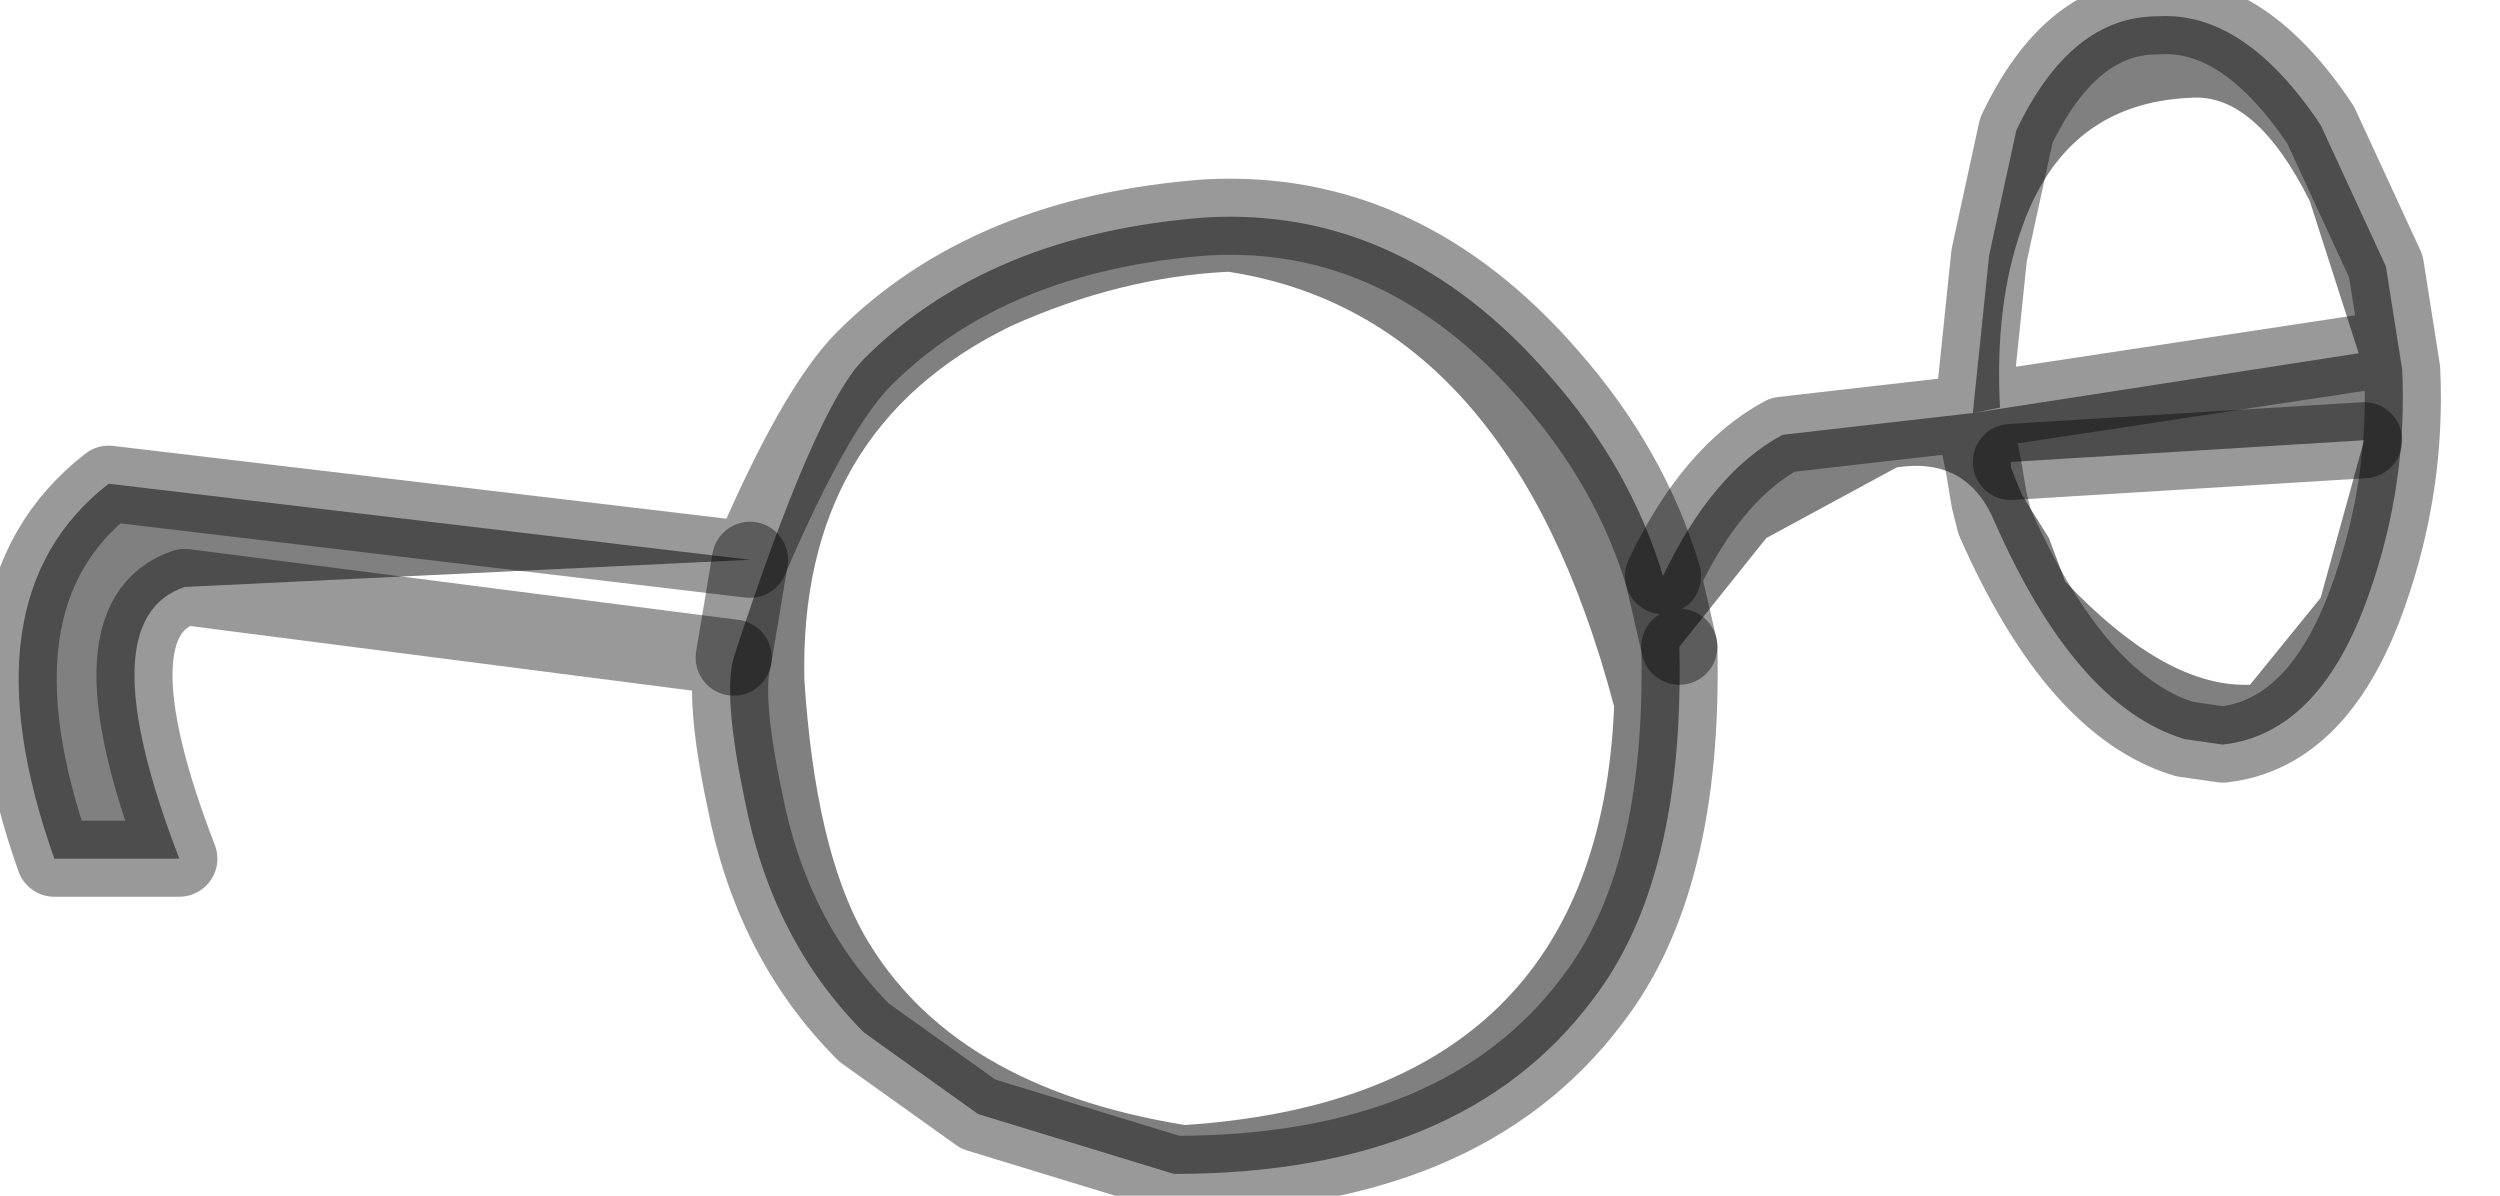 <?xml version="1.0" encoding="utf-8"?>
<svg version="1.1" id="Layer_1"
xmlns="http://www.w3.org/2000/svg"
xmlns:xlink="http://www.w3.org/1999/xlink"
width="23px" height="11px"
xml:space="preserve">
<g id="PathID_644" transform="matrix(1, 0, 0, 1, 0.15, 0.15)">
<path style="fill:#808080;fill-opacity:1" d="M18.35 4.1L18.35 4.15L18.45 4.4L18.7 4.8L18.85 5.2Q19.75 6.15 20.5 6.15L20.55 6.15L21.2 5.35L21.6 3.9L18.35 4.1M21.55 3.1L21.1 1.7Q20.6 0.7 20 0.75Q18.85 0.8 18.45 1.95Q18.2 2.65 18.25 3.6L18 3.65L21.55 3.1M18 3.65L18.1 4.15L18.15 4.45L18.2 4.65Q17.95 4.05 17.3 4.15L16.1 4.8L15.3 5.8L15.15 5.15Q15.6 4.2 16.25 3.85L18 3.65L18.15 2.2L18.4 1.05Q18.9 0 19.7 0Q20.5 -0.05 21.2 1L21.8 2.3L21.95 3.25Q22 4.3 21.65 5.3Q21.2 6.6 20.3 6.7L19.95 6.65Q18.95 6.35 18.2 4.65L18.15 4.45L18.1 4.15L18 3.65L18.25 3.6M15.15 5.15L15.3 5.8Q15.35 7.95 14.5 9.05Q13.3 10.65 10.65 10.65L8.85 10.1L7.8 9.35Q6.95 8.5 6.7 7.2Q6.5 6.25 6.6 5.9L6.75 5L1.55 5.25Q0.65 5.55 1.5 7.75L0.35 7.75Q-0.5 5.35 0.85 4.3L6.75 5L6.6 5.9Q7.35 3.6 7.8 3.15Q8.95 2 10.95 1.85Q12.75 1.75 14.1 3.3Q14.85 4.15 15.15 5.15M14.7 6.35Q13.75 2.75 11.15 2.35Q10.15 2.4 9.15 2.85Q7.2 3.8 7.25 6.1Q7.35 7.65 7.8 8.45Q8.6 9.85 10.75 10.2Q14.55 9.95 14.7 6.35" />
<path style="fill:none;stroke-width:0.7;stroke-linecap:round;stroke-linejoin:round;stroke-miterlimit:3;stroke:#000000;stroke-opacity:0.4" d="M21.6 3.9L18.35 4.1" />
<path style="fill:none;stroke-width:0.7;stroke-linecap:round;stroke-linejoin:round;stroke-miterlimit:3;stroke:#000000;stroke-opacity:0.4" d="M21.55 3.1L18.25 3.6L18 3.65L18.1 4.15L18.15 4.45L18.2 4.65Q18.95 6.35 19.95 6.65L20.3 6.7Q21.2 6.6 21.65 5.3Q22 4.3 21.95 3.25L21.8 2.3L21.2 1Q20.5 -0.05 19.7 0Q18.9 0 18.4 1.05L18.15 2.2L18 3.65L16.25 3.85Q15.6 4.2 15.15 5.15L15.3 5.8" />
<path style="fill:none;stroke-width:0.7;stroke-linecap:round;stroke-linejoin:round;stroke-miterlimit:3;stroke:#000000;stroke-opacity:0.4" d="M15.3 5.8Q15.35 7.95 14.5 9.05Q13.3 10.65 10.65 10.65L8.85 10.1L7.8 9.35Q6.95 8.5 6.7 7.2Q6.5 6.25 6.6 5.9L1.55 5.25Q0.65 5.55 1.5 7.75L0.35 7.75Q-0.5 5.35 0.85 4.3L6.75 5Q7.35 3.6 7.8 3.15Q8.95 2 10.95 1.85Q12.75 1.75 14.1 3.3Q14.85 4.15 15.15 5.15" />
<path style="fill:none;stroke-width:0.7;stroke-linecap:round;stroke-linejoin:round;stroke-miterlimit:3;stroke:#000000;stroke-opacity:0.4" d="M6.6 5.9L6.75 5" />
</g>
</svg>
